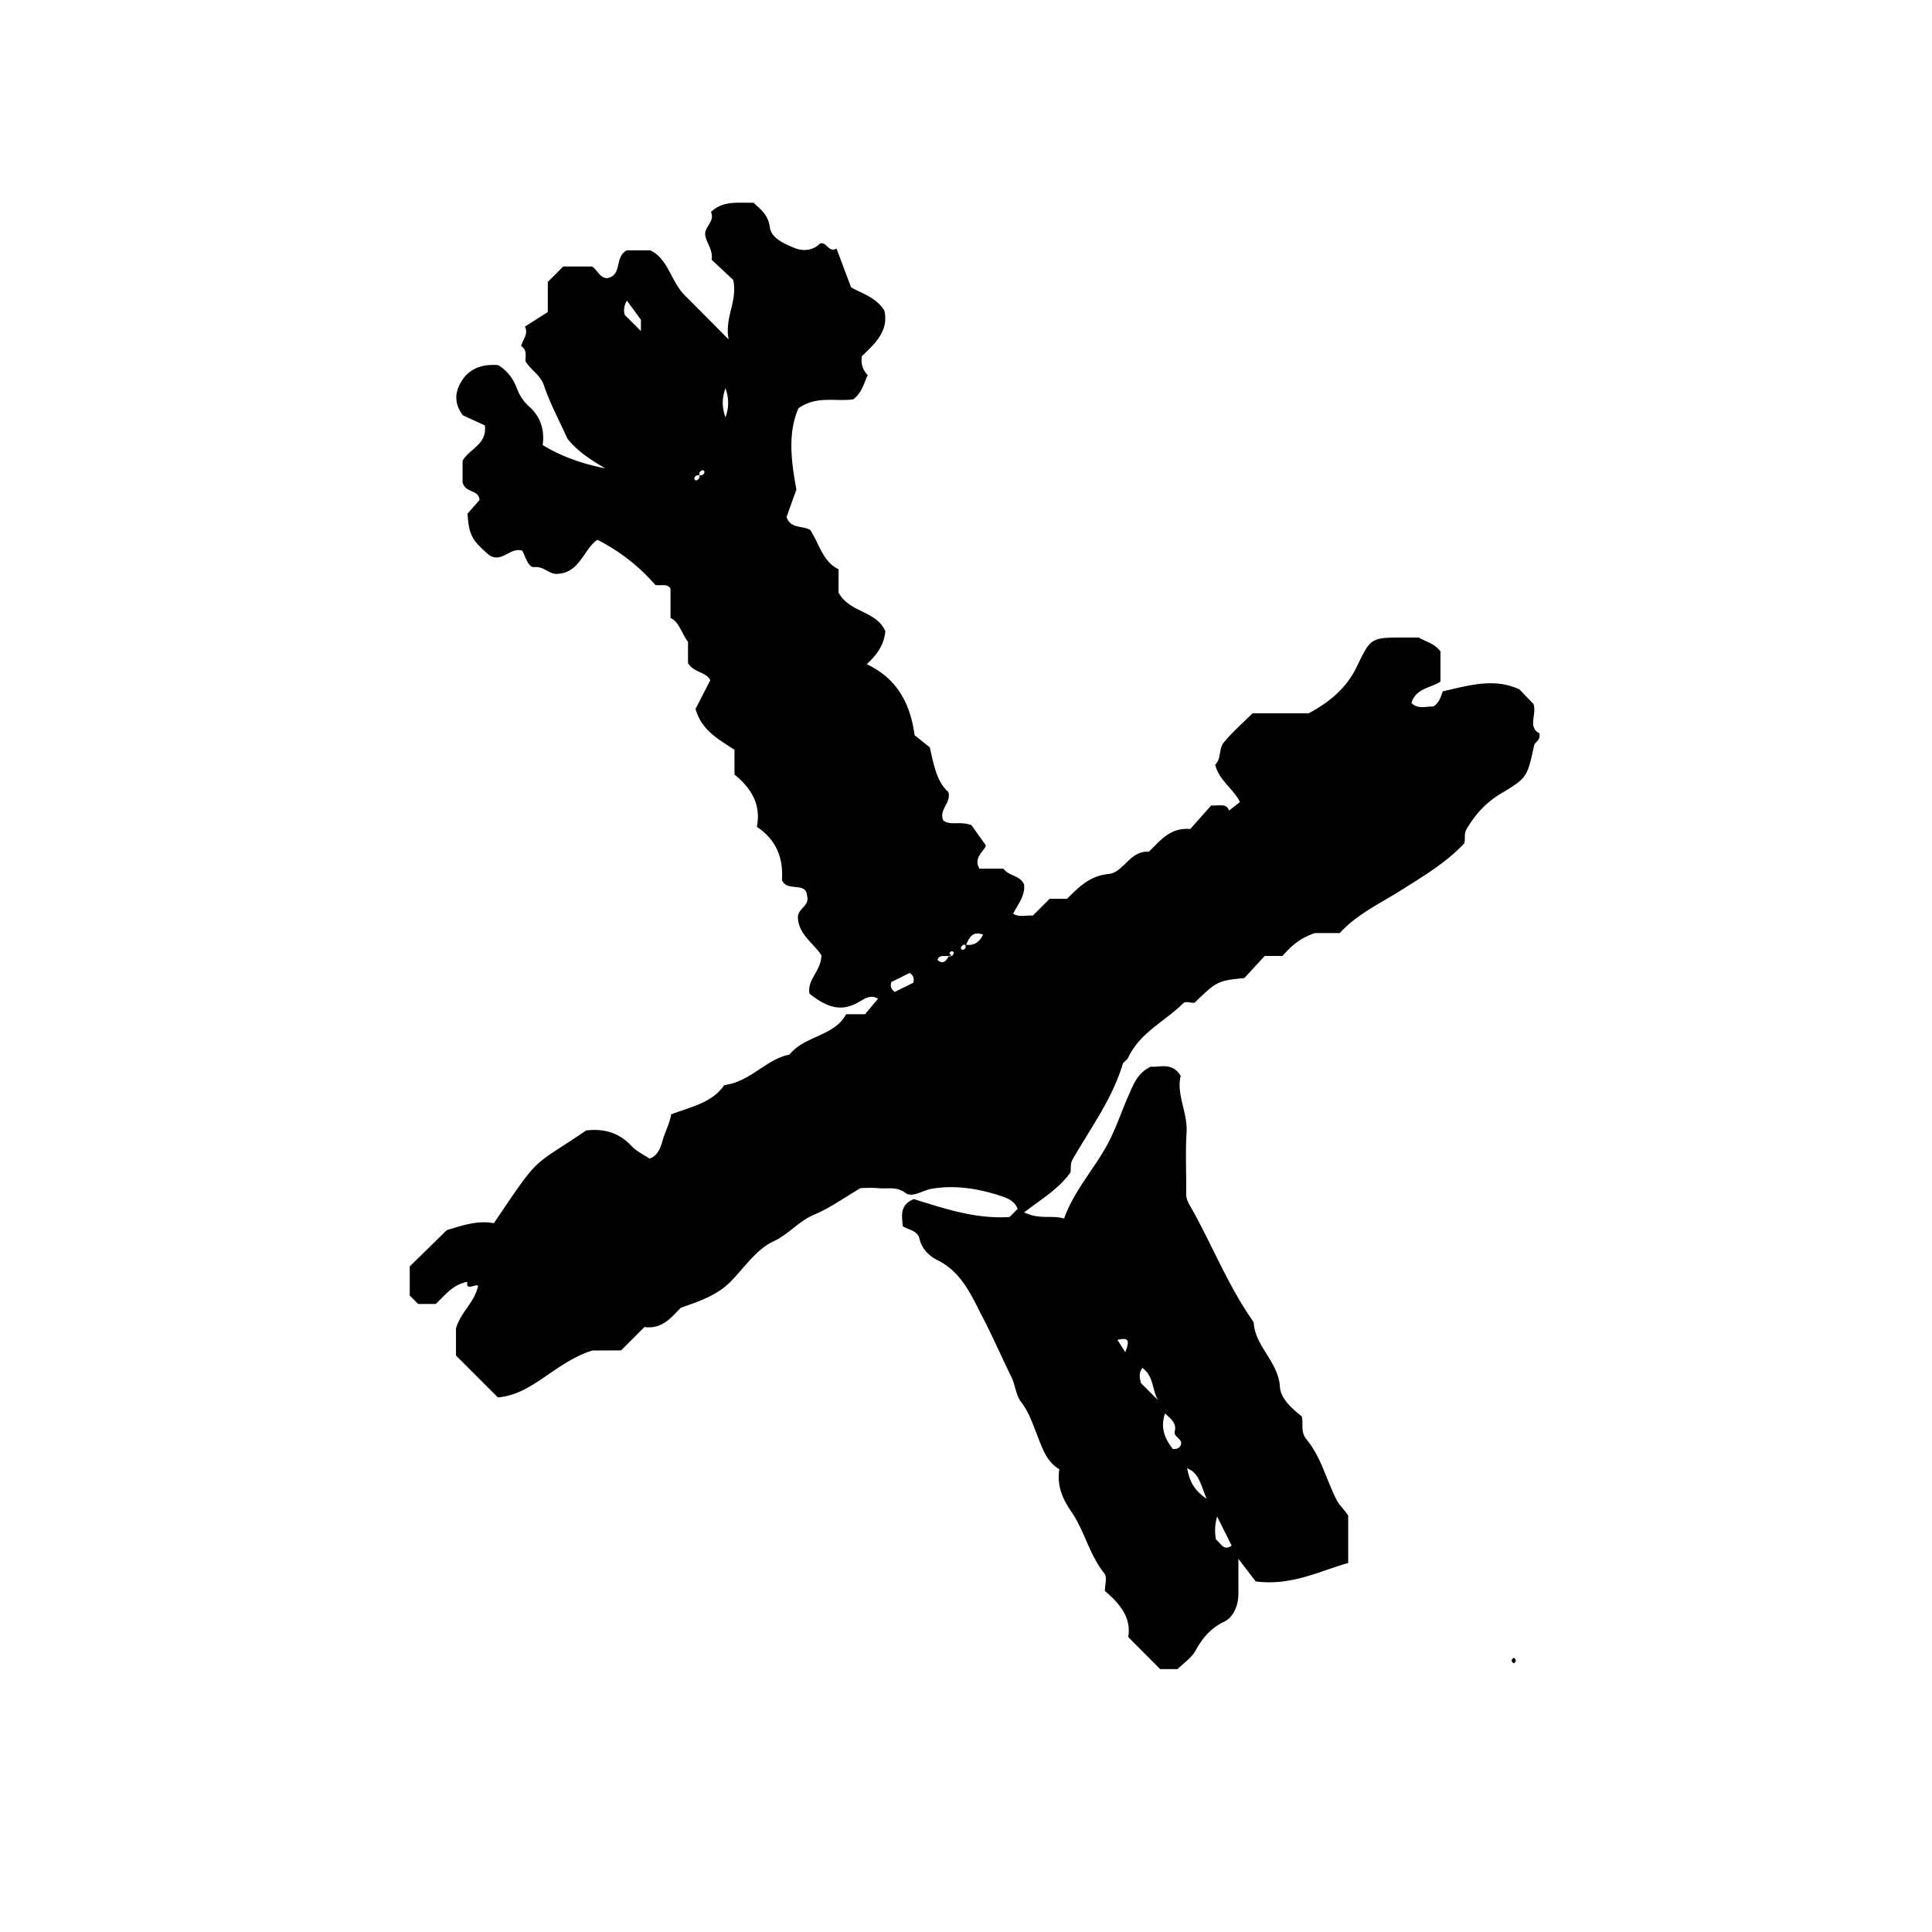 <svg xmlns="http://www.w3.org/2000/svg" xml:space="preserve" width="72px" height="72px" viewBox="0 0 72 72">
    <path fill="currentColor" d="M22.076 50.328c-1.416.452-2.227 1.651-3.523 1.748l-1.56-1.56v-1.01c.192-.63.662-.929.823-1.568-.014-.151-.477.218-.398-.169-.564.105-.841.52-1.182.826h-.652l-.314-.314v-1.086l1.379-1.35c.575-.176 1.164-.376 1.756-.259 1.771-2.622 1.353-2.034 3.437-3.456.661-.08 1.228.077 1.698.583.18.194.442.313.667.465.338-.115.432-.481.499-.718.082-.29.241-.559.307-.931.702-.271 1.537-.428 1.976-1.089.992-.13 1.557-.97 2.433-1.139.58-.717 1.677-.682 2.11-1.503h.705l.485-.578c-.263-.158-.456-.03-.728.128-.617.358-1.137.228-1.825-.315-.105-.525.436-.841.442-1.431-.259-.418-.822-.75-.873-1.362-.054-.377.454-.465.339-.853-.032-.554-.753-.126-.936-.591.056-.815-.209-1.5-.935-1.983.161-.823-.196-1.429-.834-1.948v-.923c-.601-.394-1.227-.726-1.452-1.523l.549-1.066c-.141-.314-.596-.273-.829-.636v-.795c-.259-.348-.316-.732-.652-.893v-1.093c-.127-.203-.325-.093-.566-.137a7.1 7.1 0 0 0-2.158-1.682c-.517.35-.645 1.208-1.461 1.266-.325.05-.522-.288-.886-.249-.235.025-.329-.386-.456-.612-.449-.14-.755.466-1.223.172-.662-.571-.762-.762-.814-1.552l.448-.51c-.043-.404-.515-.242-.632-.651v-.81c.252-.449.925-.611.829-1.319l-.814-.371c-.377-.488-.304-.978.074-1.455.333-.365.761-.454 1.235-.42.334.2.56.498.696.863.099.264.244.486.457.677.412.37.585.843.508 1.44.72.44 1.499.704 2.332.869-.548-.318-1.061-.66-1.411-1.109-.311-.687-.647-1.307-.868-1.966-.136-.408-.49-.583-.692-.911-.012-.197.072-.43-.166-.571.064-.248.284-.451.141-.725l.854-.544v-1.122l.574-.574h1.076c.204.128.283.424.558.434.588-.105.256-.782.738-1.038h.875c.674.325.765 1.158 1.278 1.671.508.508 1.013 1.019 1.64 1.649-.16-.829.35-1.44.168-2.22l-.802-.75c.058-.357-.18-.602-.235-.898-.061-.322.379-.53.21-.878.457-.446 1.032-.33 1.587-.349.269.255.549.452.609.917.052.408.541.613.916.769.32.133.686.103.958-.168.251-.065.305.35.61.193l.542 1.442c.398.231.919.363 1.24.865.179.761-.355 1.237-.836 1.7a.78.78 0 0 0 .217.707c-.145.301-.209.648-.535.901-.635.101-1.366-.154-2.049.337-.386.903-.287 1.881-.074 3.026l-.367 1.02c.145.46.598.311.886.489.332.522.468 1.179 1.051 1.463v.864c.391.752 1.412.675 1.743 1.444-.043.493-.289.855-.692 1.23 1.083.51 1.614 1.397 1.783 2.645l.566.454c.163.708.262 1.279.692 1.663.117.414-.367.654-.188 1.06.266.207.602.012 1.048.177l.529.74c.052.152-.499.434-.229.88h.888c.228.288.631.251.774.59.05.42-.232.734-.407 1.091.237.142.49.045.731.07l.629-.628h.649c.429-.426.842-.857 1.543-.923.567-.054.798-.882 1.501-.83.417-.385.771-.911 1.549-.848l.778-.877c.306.02.571-.093.666.192l.407-.322c-.259-.506-.785-.813-.924-1.389.232-.213.129-.591.312-.816.316-.389.702-.722 1.077-1.097h2.09c.786-.417 1.416-.947 1.791-1.725.53-1.097.522-1.101 1.777-1.102h.54c.257.16.581.211.808.519v1.126c-.351.236-.912.239-1.083.795.261.249.548.118.803.135.248-.129.29-.382.371-.57.96-.213 1.9-.516 2.856-.069l.521.545c.13.383-.227.865.222 1.091.043.278-.168.313-.197.444-.263 1.183-.246 1.207-1.247 1.805-.558.333-.952.776-1.274 1.324-.106.181-.033.345-.084.527-.677.722-1.53 1.227-2.376 1.76-.775.489-1.63.884-2.265 1.584h-.925c-.579.189-.901.505-1.21.852h-.662l-.758.824c-.978.092-1.039.124-1.858.923-.135 0-.339-.063-.411.009-.686.68-1.629 1.101-2.062 2.038-.043.092-.174.147-.202.239-.394 1.303-1.201 2.387-1.865 3.546-.104.18-.05.341-.084.49-.425.602-1.059.977-1.726 1.488.603.283 1.026.087 1.489.229.413-1.141 1.247-1.974 1.743-3.011.244-.51.428-1.047.656-1.563.181-.409.329-.847.834-1.087.319.037.791-.186 1.114.343-.171.695.267 1.372.219 2.118-.048.753-.004 1.511-.015 2.267-.003.226.1.376.206.566.786 1.399 1.372 2.907 2.309 4.226.046.91.922 1.471.979 2.414.027.445.469.826.82 1.107.054.315-.054.577.172.851.537.649.735 1.491 1.11 2.236.118.236.303.374.442.605v1.764c-1.067.3-2.104.858-3.446.688l-.645-.841v1.286c-.001.444-.17.878-.534 1.056-.505.247-.802.602-1.06 1.071-.149.272-.443.466-.673.695h-.649l-1.191-1.195c.126-.736-.327-1.255-.869-1.718 0-.229.09-.516-.015-.646-.561-.694-.742-1.586-1.229-2.299-.335-.491-.546-.951-.455-1.591-.493-.286-.656-.85-.847-1.33-.164-.413-.294-.81-.573-1.171-.199-.259-.224-.648-.36-.925-.368-.748-.7-1.517-1.083-2.25-.408-.783-.766-1.668-1.676-2.115-.28-.138-.581-.405-.668-.786-.075-.326-.404-.336-.627-.478-.03-.385-.125-.794.414-1.013 1.132.354 2.306.75 3.565.668l.302-.302c-.119-.337-.479-.435-.721-.512-.799-.256-1.649-.381-2.48-.239-.326.057-.725.344-.973.159-.348-.258-.677-.145-1.013-.18-.247-.025-.499-.005-.664-.005-.622.364-1.148.747-1.733.992-.576.24-.949.734-1.526 1.001-.613.283-1.058.945-1.555 1.462-.47.489-1.056.723-1.879 1.001-.284.262-.658.827-1.363.722l-.87.87c-.432.005-.863.005-1.071.005m3.989-32.617c.104.019.169-.029.191-.128.004-.017-.047-.067-.063-.063-.099.022-.146.088-.13.193-.104-.019-.169.029-.191.128-.003.017.047.067.063.063.099-.022.147-.088.13-.193m9.404 17.893c-.256.074-.449-.063-.533.164.149.144.287.126.417-.13.104.019.169-.029.191-.128.003-.017-.047-.067-.063-.063-.099.023-.147.088-.012.157m.497-.401c.342.053.527-.093.673-.373-.42-.152-.514.138-.64.379-.104-.019-.169.029-.191.127-.004.017.047.067.063.063.099-.021.147-.086.095-.196m-12.603-24c-.179.289-.077.544-.076.536l.598.598v-.42c-.226-.311-.368-.504-.522-.714m20.053 41.472c-.189.565.012.958.287 1.319.137.019.226-.016.288-.11.134-.262-.268-.316-.212-.54.072-.294-.116-.449-.363-.669m-.905-1.142.648.65c-.232-.384-.155-.893-.585-1.205-.186.238-.052.497-.063.555m-8.608-15.276-.688.341c-.043.184 0 .271.13.368l.688-.341c.044-.183.001-.27-.13-.368m11.413 21.118c.176.123.273.443.584.226l-.541-1.084a1.8 1.8 0 0 0-.043.858m-1.076-2.658c.084.393.179.765.726 1.138-.233-.568-.288-.961-.726-1.138M27.036 15.552q.201-.54 0-1.08-.201.54 0 1.08m14.897 34.839c.245-.575-.013-.508-.288-.46zm14.479 11.387q.153.105 0 .212-.152-.108 0-.212"/>
</svg>
